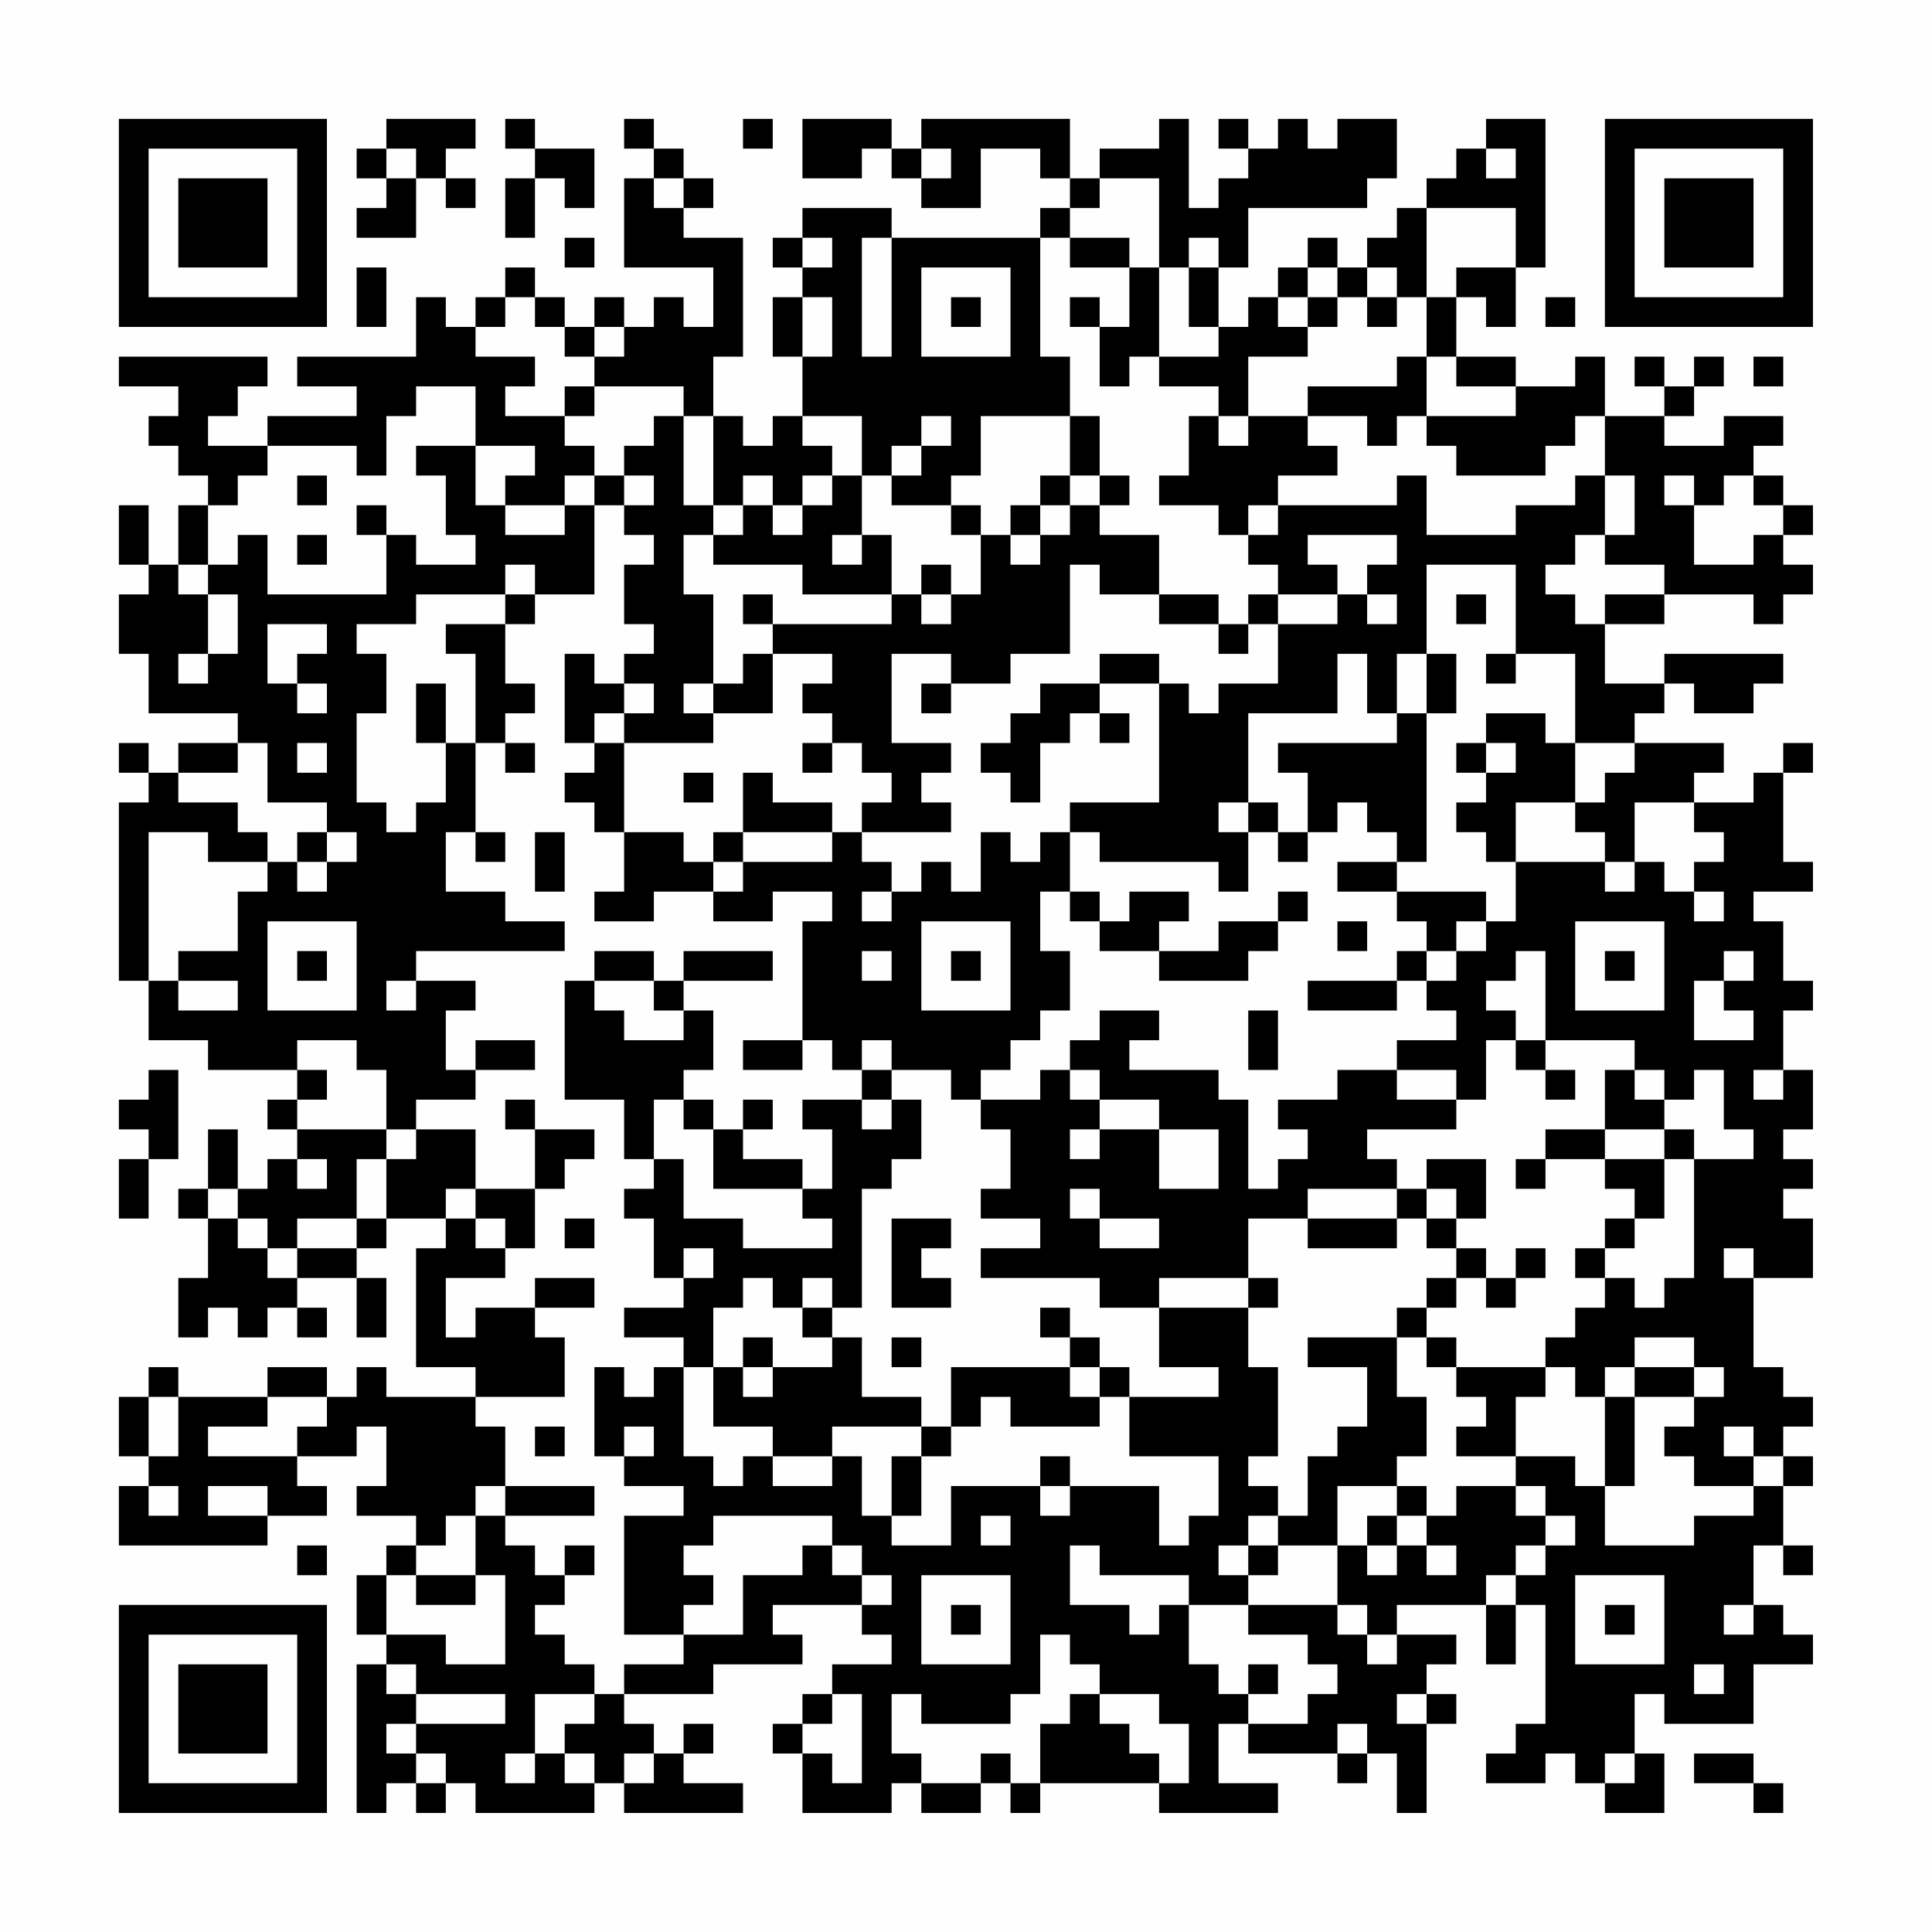 <?xml version="1.0" encoding="UTF-8"?>
<svg xmlns="http://www.w3.org/2000/svg" version="1.1" width="300" height="300" viewBox="0 0 300 300"><rect x="0" y="0" width="300" height="300" fill="#fefefe"/><g transform="scale(4.615)"><g transform="translate(4,4)"><path fill-rule="evenodd" d="M9 0L9 1L8 1L8 2L9 2L9 3L8 3L8 4L10 4L10 2L11 2L11 3L12 3L12 2L11 2L11 1L12 1L12 0ZM13 0L13 1L14 1L14 2L13 2L13 4L14 4L14 2L15 2L15 3L16 3L16 1L14 1L14 0ZM17 0L17 1L18 1L18 2L17 2L17 5L20 5L20 7L19 7L19 6L18 6L18 7L17 7L17 6L16 6L16 7L15 7L15 6L14 6L14 5L13 5L13 6L12 6L12 7L11 7L11 6L10 6L10 8L6 8L6 9L8 9L8 10L5 10L5 11L3 11L3 10L4 10L4 9L5 9L5 8L0 8L0 9L2 9L2 10L1 10L1 11L2 11L2 12L3 12L3 13L2 13L2 15L1 15L1 13L0 13L0 15L1 15L1 16L0 16L0 18L1 18L1 20L4 20L4 21L2 21L2 22L1 22L1 21L0 21L0 22L1 22L1 23L0 23L0 29L1 29L1 31L3 31L3 32L6 32L6 33L5 33L5 34L6 34L6 35L5 35L5 36L4 36L4 34L3 34L3 36L2 36L2 37L3 37L3 39L2 39L2 41L3 41L3 40L4 40L4 41L5 41L5 40L6 40L6 41L7 41L7 40L6 40L6 39L8 39L8 41L9 41L9 39L8 39L8 38L9 38L9 37L11 37L11 38L10 38L10 42L12 42L12 43L9 43L9 42L8 42L8 43L7 43L7 42L5 42L5 43L2 43L2 42L1 42L1 43L0 43L0 45L1 45L1 46L0 46L0 48L5 48L5 47L7 47L7 46L6 46L6 45L8 45L8 44L9 44L9 46L8 46L8 47L10 47L10 48L9 48L9 49L8 49L8 51L9 51L9 52L8 52L8 57L9 57L9 56L10 56L10 57L11 57L11 56L12 56L12 57L16 57L16 56L17 56L17 57L21 57L21 56L19 56L19 55L20 55L20 54L19 54L19 55L18 55L18 54L17 54L17 53L20 53L20 52L23 52L23 51L22 51L22 50L25 50L25 51L26 51L26 52L24 52L24 53L23 53L23 54L22 54L22 55L23 55L23 57L26 57L26 56L27 56L27 57L29 57L29 56L30 56L30 57L31 57L31 56L35 56L35 57L39 57L39 56L37 56L37 54L38 54L38 55L41 55L41 56L42 56L42 55L43 55L43 57L44 57L44 54L45 54L45 53L44 53L44 52L45 52L45 51L43 51L43 50L46 50L46 52L47 52L47 50L48 50L48 54L47 54L47 55L46 55L46 56L48 56L48 55L49 55L49 56L50 56L50 57L52 57L52 55L51 55L51 53L52 53L52 54L55 54L55 52L57 52L57 51L56 51L56 50L55 50L55 48L56 48L56 49L57 49L57 48L56 48L56 46L57 46L57 45L56 45L56 44L57 44L57 43L56 43L56 42L55 42L55 39L57 39L57 37L56 37L56 36L57 36L57 35L56 35L56 34L57 34L57 32L56 32L56 30L57 30L57 29L56 29L56 27L55 27L55 26L57 26L57 25L56 25L56 22L57 22L57 21L56 21L56 22L55 22L55 23L53 23L53 22L54 22L54 21L51 21L51 20L52 20L52 19L53 19L53 20L55 20L55 19L56 19L56 18L52 18L52 19L50 19L50 17L52 17L52 16L55 16L55 17L56 17L56 16L57 16L57 15L56 15L56 14L57 14L57 13L56 13L56 12L55 12L55 11L56 11L56 10L54 10L54 11L52 11L52 10L53 10L53 9L54 9L54 8L53 8L53 9L52 9L52 8L51 8L51 9L52 9L52 10L50 10L50 8L49 8L49 9L47 9L47 8L45 8L45 6L46 6L46 7L47 7L47 5L48 5L48 0L46 0L46 1L45 1L45 2L44 2L44 3L43 3L43 4L42 4L42 5L41 5L41 4L40 4L40 5L39 5L39 6L38 6L38 7L37 7L37 5L38 5L38 3L42 3L42 2L43 2L43 0L41 0L41 1L40 1L40 0L39 0L39 1L38 1L38 0L37 0L37 1L38 1L38 2L37 2L37 3L36 3L36 0L35 0L35 1L33 1L33 2L32 2L32 0L27 0L27 1L26 1L26 0L23 0L23 2L25 2L25 1L26 1L26 2L27 2L27 3L29 3L29 1L31 1L31 2L32 2L32 3L31 3L31 4L26 4L26 3L23 3L23 4L22 4L22 5L23 5L23 6L22 6L22 8L23 8L23 10L22 10L22 11L21 11L21 10L20 10L20 8L21 8L21 4L19 4L19 3L20 3L20 2L19 2L19 1L18 1L18 0ZM21 0L21 1L22 1L22 0ZM9 1L9 2L10 2L10 1ZM27 1L27 2L28 2L28 1ZM46 1L46 2L47 2L47 1ZM18 2L18 3L19 3L19 2ZM33 2L33 3L32 3L32 4L31 4L31 8L32 8L32 10L29 10L29 12L28 12L28 13L26 13L26 12L27 12L27 11L28 11L28 10L27 10L27 11L26 11L26 12L25 12L25 10L23 10L23 11L24 11L24 12L23 12L23 13L22 13L22 12L21 12L21 13L20 13L20 10L19 10L19 9L16 9L16 8L17 8L17 7L16 7L16 8L15 8L15 7L14 7L14 6L13 6L13 7L12 7L12 8L14 8L14 9L13 9L13 10L15 10L15 11L16 11L16 12L15 12L15 13L13 13L13 12L14 12L14 11L12 11L12 9L10 9L10 10L9 10L9 12L8 12L8 11L5 11L5 12L4 12L4 13L3 13L3 15L2 15L2 16L3 16L3 18L2 18L2 19L3 19L3 18L4 18L4 16L3 16L3 15L4 15L4 14L5 14L5 16L9 16L9 14L10 14L10 15L12 15L12 14L11 14L11 12L10 12L10 11L12 11L12 13L13 13L13 14L15 14L15 13L16 13L16 16L14 16L14 15L13 15L13 16L10 16L10 17L8 17L8 18L9 18L9 20L8 20L8 23L9 23L9 24L10 24L10 23L11 23L11 21L12 21L12 24L11 24L11 26L13 26L13 27L15 27L15 28L10 28L10 29L9 29L9 30L10 30L10 29L12 29L12 30L11 30L11 32L12 32L12 33L10 33L10 34L9 34L9 32L8 32L8 31L6 31L6 32L7 32L7 33L6 33L6 34L9 34L9 35L8 35L8 37L6 37L6 38L5 38L5 37L4 37L4 36L3 36L3 37L4 37L4 38L5 38L5 39L6 39L6 38L8 38L8 37L9 37L9 35L10 35L10 34L12 34L12 36L11 36L11 37L12 37L12 38L13 38L13 39L11 39L11 41L12 41L12 40L14 40L14 41L15 41L15 43L12 43L12 44L13 44L13 46L12 46L12 47L11 47L11 48L10 48L10 49L9 49L9 51L11 51L11 52L13 52L13 49L12 49L12 47L13 47L13 48L14 48L14 49L15 49L15 50L14 50L14 51L15 51L15 52L16 52L16 53L14 53L14 55L13 55L13 56L14 56L14 55L15 55L15 56L16 56L16 55L15 55L15 54L16 54L16 53L17 53L17 52L19 52L19 51L21 51L21 49L23 49L23 48L24 48L24 49L25 49L25 50L26 50L26 49L25 49L25 48L24 48L24 47L20 47L20 48L19 48L19 49L20 49L20 50L19 50L19 51L17 51L17 47L19 47L19 46L17 46L17 45L18 45L18 44L17 44L17 45L16 45L16 42L17 42L17 43L18 43L18 42L19 42L19 45L20 45L20 46L21 46L21 45L22 45L22 46L24 46L24 45L25 45L25 47L26 47L26 48L28 48L28 46L31 46L31 47L32 47L32 46L35 46L35 48L36 48L36 47L37 47L37 45L34 45L34 43L37 43L37 42L35 42L35 40L38 40L38 42L39 42L39 45L38 45L38 46L39 46L39 47L38 47L38 48L37 48L37 49L38 49L38 50L36 50L36 49L33 49L33 48L32 48L32 50L34 50L34 51L35 51L35 50L36 50L36 52L37 52L37 53L38 53L38 54L40 54L40 53L41 53L41 52L40 52L40 51L38 51L38 50L41 50L41 51L42 51L42 52L43 52L43 51L42 51L42 50L41 50L41 48L42 48L42 49L43 49L43 48L44 48L44 49L45 49L45 48L44 48L44 47L45 47L45 46L47 46L47 47L48 47L48 48L47 48L47 49L46 49L46 50L47 50L47 49L48 49L48 48L49 48L49 47L48 47L48 46L47 46L47 45L49 45L49 46L50 46L50 48L53 48L53 47L55 47L55 46L56 46L56 45L55 45L55 44L54 44L54 45L55 45L55 46L53 46L53 45L52 45L52 44L53 44L53 43L54 43L54 42L53 42L53 41L51 41L51 42L50 42L50 43L49 43L49 42L48 42L48 41L49 41L49 40L50 40L50 39L51 39L51 40L52 40L52 39L53 39L53 35L55 35L55 34L54 34L54 32L53 32L53 33L52 33L52 32L51 32L51 31L48 31L48 28L47 28L47 29L46 29L46 30L47 30L47 31L46 31L46 33L45 33L45 32L43 32L43 31L45 31L45 30L44 30L44 29L45 29L45 28L46 28L46 27L47 27L47 25L50 25L50 26L51 26L51 25L52 25L52 26L53 26L53 27L54 27L54 26L53 26L53 25L54 25L54 24L53 24L53 23L51 23L51 25L50 25L50 24L49 24L49 23L50 23L50 22L51 22L51 21L49 21L49 18L47 18L47 15L44 15L44 18L43 18L43 20L42 20L42 18L41 18L41 20L38 20L38 23L37 23L37 24L38 24L38 26L37 26L37 25L33 25L33 24L32 24L32 23L35 23L35 19L36 19L36 20L37 20L37 19L39 19L39 17L41 17L41 16L42 16L42 17L43 17L43 16L42 16L42 15L43 15L43 14L40 14L40 15L41 15L41 16L39 16L39 15L38 15L38 14L39 14L39 13L43 13L43 12L44 12L44 14L47 14L47 13L49 13L49 12L50 12L50 14L49 14L49 15L48 15L48 16L49 16L49 17L50 17L50 16L52 16L52 15L50 15L50 14L51 14L51 12L50 12L50 10L49 10L49 11L48 11L48 12L45 12L45 11L44 11L44 10L47 10L47 9L45 9L45 8L44 8L44 6L45 6L45 5L47 5L47 3L44 3L44 6L43 6L43 5L42 5L42 6L41 6L41 5L40 5L40 6L39 6L39 7L40 7L40 8L38 8L38 10L37 10L37 9L35 9L35 8L37 8L37 7L36 7L36 5L37 5L37 4L36 4L36 5L35 5L35 2ZM15 4L15 5L16 5L16 4ZM23 4L23 5L24 5L24 4ZM25 4L25 8L26 8L26 4ZM32 4L32 5L34 5L34 7L33 7L33 6L32 6L32 7L33 7L33 9L34 9L34 8L35 8L35 5L34 5L34 4ZM8 5L8 7L9 7L9 5ZM27 5L27 8L30 8L30 5ZM23 6L23 8L24 8L24 6ZM28 6L28 7L29 7L29 6ZM40 6L40 7L41 7L41 6ZM42 6L42 7L43 7L43 6ZM48 6L48 7L49 7L49 6ZM43 8L43 9L40 9L40 10L38 10L38 11L37 11L37 10L36 10L36 12L35 12L35 13L37 13L37 14L38 14L38 13L39 13L39 12L41 12L41 11L40 11L40 10L42 10L42 11L43 11L43 10L44 10L44 8ZM55 8L55 9L56 9L56 8ZM15 9L15 10L16 10L16 9ZM18 10L18 11L17 11L17 12L16 12L16 13L17 13L17 14L18 14L18 15L17 15L17 17L18 17L18 18L17 18L17 19L16 19L16 18L15 18L15 21L16 21L16 22L15 22L15 23L16 23L16 24L17 24L17 26L16 26L16 27L18 27L18 26L20 26L20 27L22 27L22 26L24 26L24 27L23 27L23 31L21 31L21 32L23 32L23 31L24 31L24 32L25 32L25 33L23 33L23 34L24 34L24 36L23 36L23 35L21 35L21 34L22 34L22 33L21 33L21 34L20 34L20 33L19 33L19 32L20 32L20 30L19 30L19 29L22 29L22 28L19 28L19 29L18 29L18 28L16 28L16 29L15 29L15 33L17 33L17 35L18 35L18 36L17 36L17 37L18 37L18 39L19 39L19 40L17 40L17 41L19 41L19 42L20 42L20 44L22 44L22 45L24 45L24 44L27 44L27 45L26 45L26 47L27 47L27 45L28 45L28 44L29 44L29 43L30 43L30 44L33 44L33 43L34 43L34 42L33 42L33 41L32 41L32 40L31 40L31 41L32 41L32 42L28 42L28 44L27 44L27 43L25 43L25 41L24 41L24 40L25 40L25 36L26 36L26 35L27 35L27 33L26 33L26 32L28 32L28 33L29 33L29 34L30 34L30 36L29 36L29 37L31 37L31 38L29 38L29 39L33 39L33 40L35 40L35 39L38 39L38 40L39 40L39 39L38 39L38 37L40 37L40 38L43 38L43 37L44 37L44 38L45 38L45 39L44 39L44 40L43 40L43 41L40 41L40 42L42 42L42 44L41 44L41 45L40 45L40 47L39 47L39 48L38 48L38 49L39 49L39 48L41 48L41 46L43 46L43 47L42 47L42 48L43 48L43 47L44 47L44 46L43 46L43 45L44 45L44 43L43 43L43 41L44 41L44 42L45 42L45 43L46 43L46 44L45 44L45 45L47 45L47 43L48 43L48 42L45 42L45 41L44 41L44 40L45 40L45 39L46 39L46 40L47 40L47 39L48 39L48 38L47 38L47 39L46 39L46 38L45 38L45 37L46 37L46 35L44 35L44 36L43 36L43 35L42 35L42 34L45 34L45 33L43 33L43 32L41 32L41 33L39 33L39 34L40 34L40 35L39 35L39 36L38 36L38 33L37 33L37 32L34 32L34 31L35 31L35 30L33 30L33 31L32 31L32 32L31 32L31 33L29 33L29 32L30 32L30 31L31 31L31 30L32 30L32 28L31 28L31 26L32 26L32 27L33 27L33 28L35 28L35 29L38 29L38 28L39 28L39 27L40 27L40 26L39 26L39 27L37 27L37 28L35 28L35 27L36 27L36 26L34 26L34 27L33 27L33 26L32 26L32 24L31 24L31 25L30 25L30 24L29 24L29 26L28 26L28 25L27 25L27 26L26 26L26 25L25 25L25 24L28 24L28 23L27 23L27 22L28 22L28 21L26 21L26 18L28 18L28 19L27 19L27 20L28 20L28 19L30 19L30 18L32 18L32 15L33 15L33 16L35 16L35 17L37 17L37 18L38 18L38 17L39 17L39 16L38 16L38 17L37 17L37 16L35 16L35 14L33 14L33 13L34 13L34 12L33 12L33 10L32 10L32 12L31 12L31 13L30 13L30 14L29 14L29 13L28 13L28 14L29 14L29 16L28 16L28 15L27 15L27 16L26 16L26 14L25 14L25 12L24 12L24 13L23 13L23 14L22 14L22 13L21 13L21 14L20 14L20 13L19 13L19 10ZM6 12L6 13L7 13L7 12ZM17 12L17 13L18 13L18 12ZM32 12L32 13L31 13L31 14L30 14L30 15L31 15L31 14L32 14L32 13L33 13L33 12ZM52 12L52 13L53 13L53 15L55 15L55 14L56 14L56 13L55 13L55 12L54 12L54 13L53 13L53 12ZM8 13L8 14L9 14L9 13ZM6 14L6 15L7 15L7 14ZM19 14L19 16L20 16L20 19L19 19L19 20L20 20L20 21L17 21L17 20L18 20L18 19L17 19L17 20L16 20L16 21L17 21L17 24L19 24L19 25L20 25L20 26L21 26L21 25L24 25L24 24L25 24L25 23L26 23L26 22L25 22L25 21L24 21L24 20L23 20L23 19L24 19L24 18L22 18L22 17L26 17L26 16L23 16L23 15L20 15L20 14ZM24 14L24 15L25 15L25 14ZM13 16L13 17L11 17L11 18L12 18L12 21L13 21L13 22L14 22L14 21L13 21L13 20L14 20L14 19L13 19L13 17L14 17L14 16ZM21 16L21 17L22 17L22 16ZM27 16L27 17L28 17L28 16ZM45 16L45 17L46 17L46 16ZM5 17L5 19L6 19L6 20L7 20L7 19L6 19L6 18L7 18L7 17ZM21 18L21 19L20 19L20 20L22 20L22 18ZM33 18L33 19L31 19L31 20L30 20L30 21L29 21L29 22L30 22L30 23L31 23L31 21L32 21L32 20L33 20L33 21L34 21L34 20L33 20L33 19L35 19L35 18ZM44 18L44 20L43 20L43 21L39 21L39 22L40 22L40 24L39 24L39 23L38 23L38 24L39 24L39 25L40 25L40 24L41 24L41 23L42 23L42 24L43 24L43 25L41 25L41 26L43 26L43 27L44 27L44 28L43 28L43 29L40 29L40 30L43 30L43 29L44 29L44 28L45 28L45 27L46 27L46 26L43 26L43 25L44 25L44 20L45 20L45 18ZM46 18L46 19L47 19L47 18ZM10 19L10 21L11 21L11 19ZM46 20L46 21L45 21L45 22L46 22L46 23L45 23L45 24L46 24L46 25L47 25L47 23L49 23L49 21L48 21L48 20ZM4 21L4 22L2 22L2 23L4 23L4 24L5 24L5 25L3 25L3 24L1 24L1 29L2 29L2 30L4 30L4 29L2 29L2 28L4 28L4 26L5 26L5 25L6 25L6 26L7 26L7 25L8 25L8 24L7 24L7 23L5 23L5 21ZM6 21L6 22L7 22L7 21ZM23 21L23 22L24 22L24 21ZM46 21L46 22L47 22L47 21ZM19 22L19 23L20 23L20 22ZM21 22L21 24L20 24L20 25L21 25L21 24L24 24L24 23L22 23L22 22ZM6 24L6 25L7 25L7 24ZM12 24L12 25L13 25L13 24ZM14 24L14 26L15 26L15 24ZM25 26L25 27L26 27L26 26ZM5 27L5 30L8 30L8 27ZM27 27L27 30L30 30L30 27ZM41 27L41 28L42 28L42 27ZM49 27L49 30L52 30L52 27ZM6 28L6 29L7 29L7 28ZM25 28L25 29L26 29L26 28ZM28 28L28 29L29 29L29 28ZM50 28L50 29L51 29L51 28ZM54 28L54 29L53 29L53 31L55 31L55 30L54 30L54 29L55 29L55 28ZM16 29L16 30L17 30L17 31L19 31L19 30L18 30L18 29ZM38 30L38 32L39 32L39 30ZM12 31L12 32L14 32L14 31ZM25 31L25 32L26 32L26 31ZM47 31L47 32L48 32L48 33L49 33L49 32L48 32L48 31ZM1 32L1 33L0 33L0 34L1 34L1 35L0 35L0 37L1 37L1 35L2 35L2 32ZM32 32L32 33L33 33L33 34L32 34L32 35L33 35L33 34L35 34L35 36L37 36L37 34L35 34L35 33L33 33L33 32ZM50 32L50 34L48 34L48 35L47 35L47 36L48 36L48 35L50 35L50 36L51 36L51 37L50 37L50 38L49 38L49 39L50 39L50 38L51 38L51 37L52 37L52 35L53 35L53 34L52 34L52 33L51 33L51 32ZM55 32L55 33L56 33L56 32ZM13 33L13 34L14 34L14 36L12 36L12 37L13 37L13 38L14 38L14 36L15 36L15 35L16 35L16 34L14 34L14 33ZM18 33L18 35L19 35L19 37L21 37L21 38L24 38L24 37L23 37L23 36L20 36L20 34L19 34L19 33ZM25 33L25 34L26 34L26 33ZM50 34L50 35L52 35L52 34ZM6 35L6 36L7 36L7 35ZM32 36L32 37L33 37L33 38L35 38L35 37L33 37L33 36ZM40 36L40 37L43 37L43 36ZM44 36L44 37L45 37L45 36ZM15 37L15 38L16 38L16 37ZM26 37L26 40L28 40L28 39L27 39L27 38L28 38L28 37ZM19 38L19 39L20 39L20 38ZM54 38L54 39L55 39L55 38ZM14 39L14 40L16 40L16 39ZM21 39L21 40L20 40L20 42L21 42L21 43L22 43L22 42L24 42L24 41L23 41L23 40L24 40L24 39L23 39L23 40L22 40L22 39ZM21 41L21 42L22 42L22 41ZM26 41L26 42L27 42L27 41ZM32 42L32 43L33 43L33 42ZM51 42L51 43L50 43L50 46L51 46L51 43L53 43L53 42ZM1 43L1 45L2 45L2 43ZM5 43L5 44L3 44L3 45L6 45L6 44L7 44L7 43ZM14 44L14 45L15 45L15 44ZM31 45L31 46L32 46L32 45ZM1 46L1 47L2 47L2 46ZM3 46L3 47L5 47L5 46ZM13 46L13 47L16 47L16 46ZM29 47L29 48L30 48L30 47ZM6 48L6 49L7 49L7 48ZM15 48L15 49L16 49L16 48ZM10 49L10 50L12 50L12 49ZM27 49L27 52L30 52L30 49ZM49 49L49 52L52 52L52 49ZM28 50L28 51L29 51L29 50ZM50 50L50 51L51 51L51 50ZM54 50L54 51L55 51L55 50ZM31 51L31 53L30 53L30 54L27 54L27 53L26 53L26 55L27 55L27 56L29 56L29 55L30 55L30 56L31 56L31 54L32 54L32 53L33 53L33 54L34 54L34 55L35 55L35 56L36 56L36 54L35 54L35 53L33 53L33 52L32 52L32 51ZM9 52L9 53L10 53L10 54L9 54L9 55L10 55L10 56L11 56L11 55L10 55L10 54L13 54L13 53L10 53L10 52ZM38 52L38 53L39 53L39 52ZM53 52L53 53L54 53L54 52ZM24 53L24 54L23 54L23 55L24 55L24 56L25 56L25 53ZM43 53L43 54L44 54L44 53ZM41 54L41 55L42 55L42 54ZM17 55L17 56L18 56L18 55ZM50 55L50 56L51 56L51 55ZM53 55L53 56L55 56L55 57L56 57L56 56L55 56L55 55ZM0 0L0 7L7 7L7 0ZM1 1L1 6L6 6L6 1ZM2 2L2 5L5 5L5 2ZM50 0L50 7L57 7L57 0ZM51 1L51 6L56 6L56 1ZM52 2L52 5L55 5L55 2ZM0 50L0 57L7 57L7 50ZM1 51L1 56L6 56L6 51ZM2 52L2 55L5 55L5 52Z" fill="#000000"/></g></g></svg>
